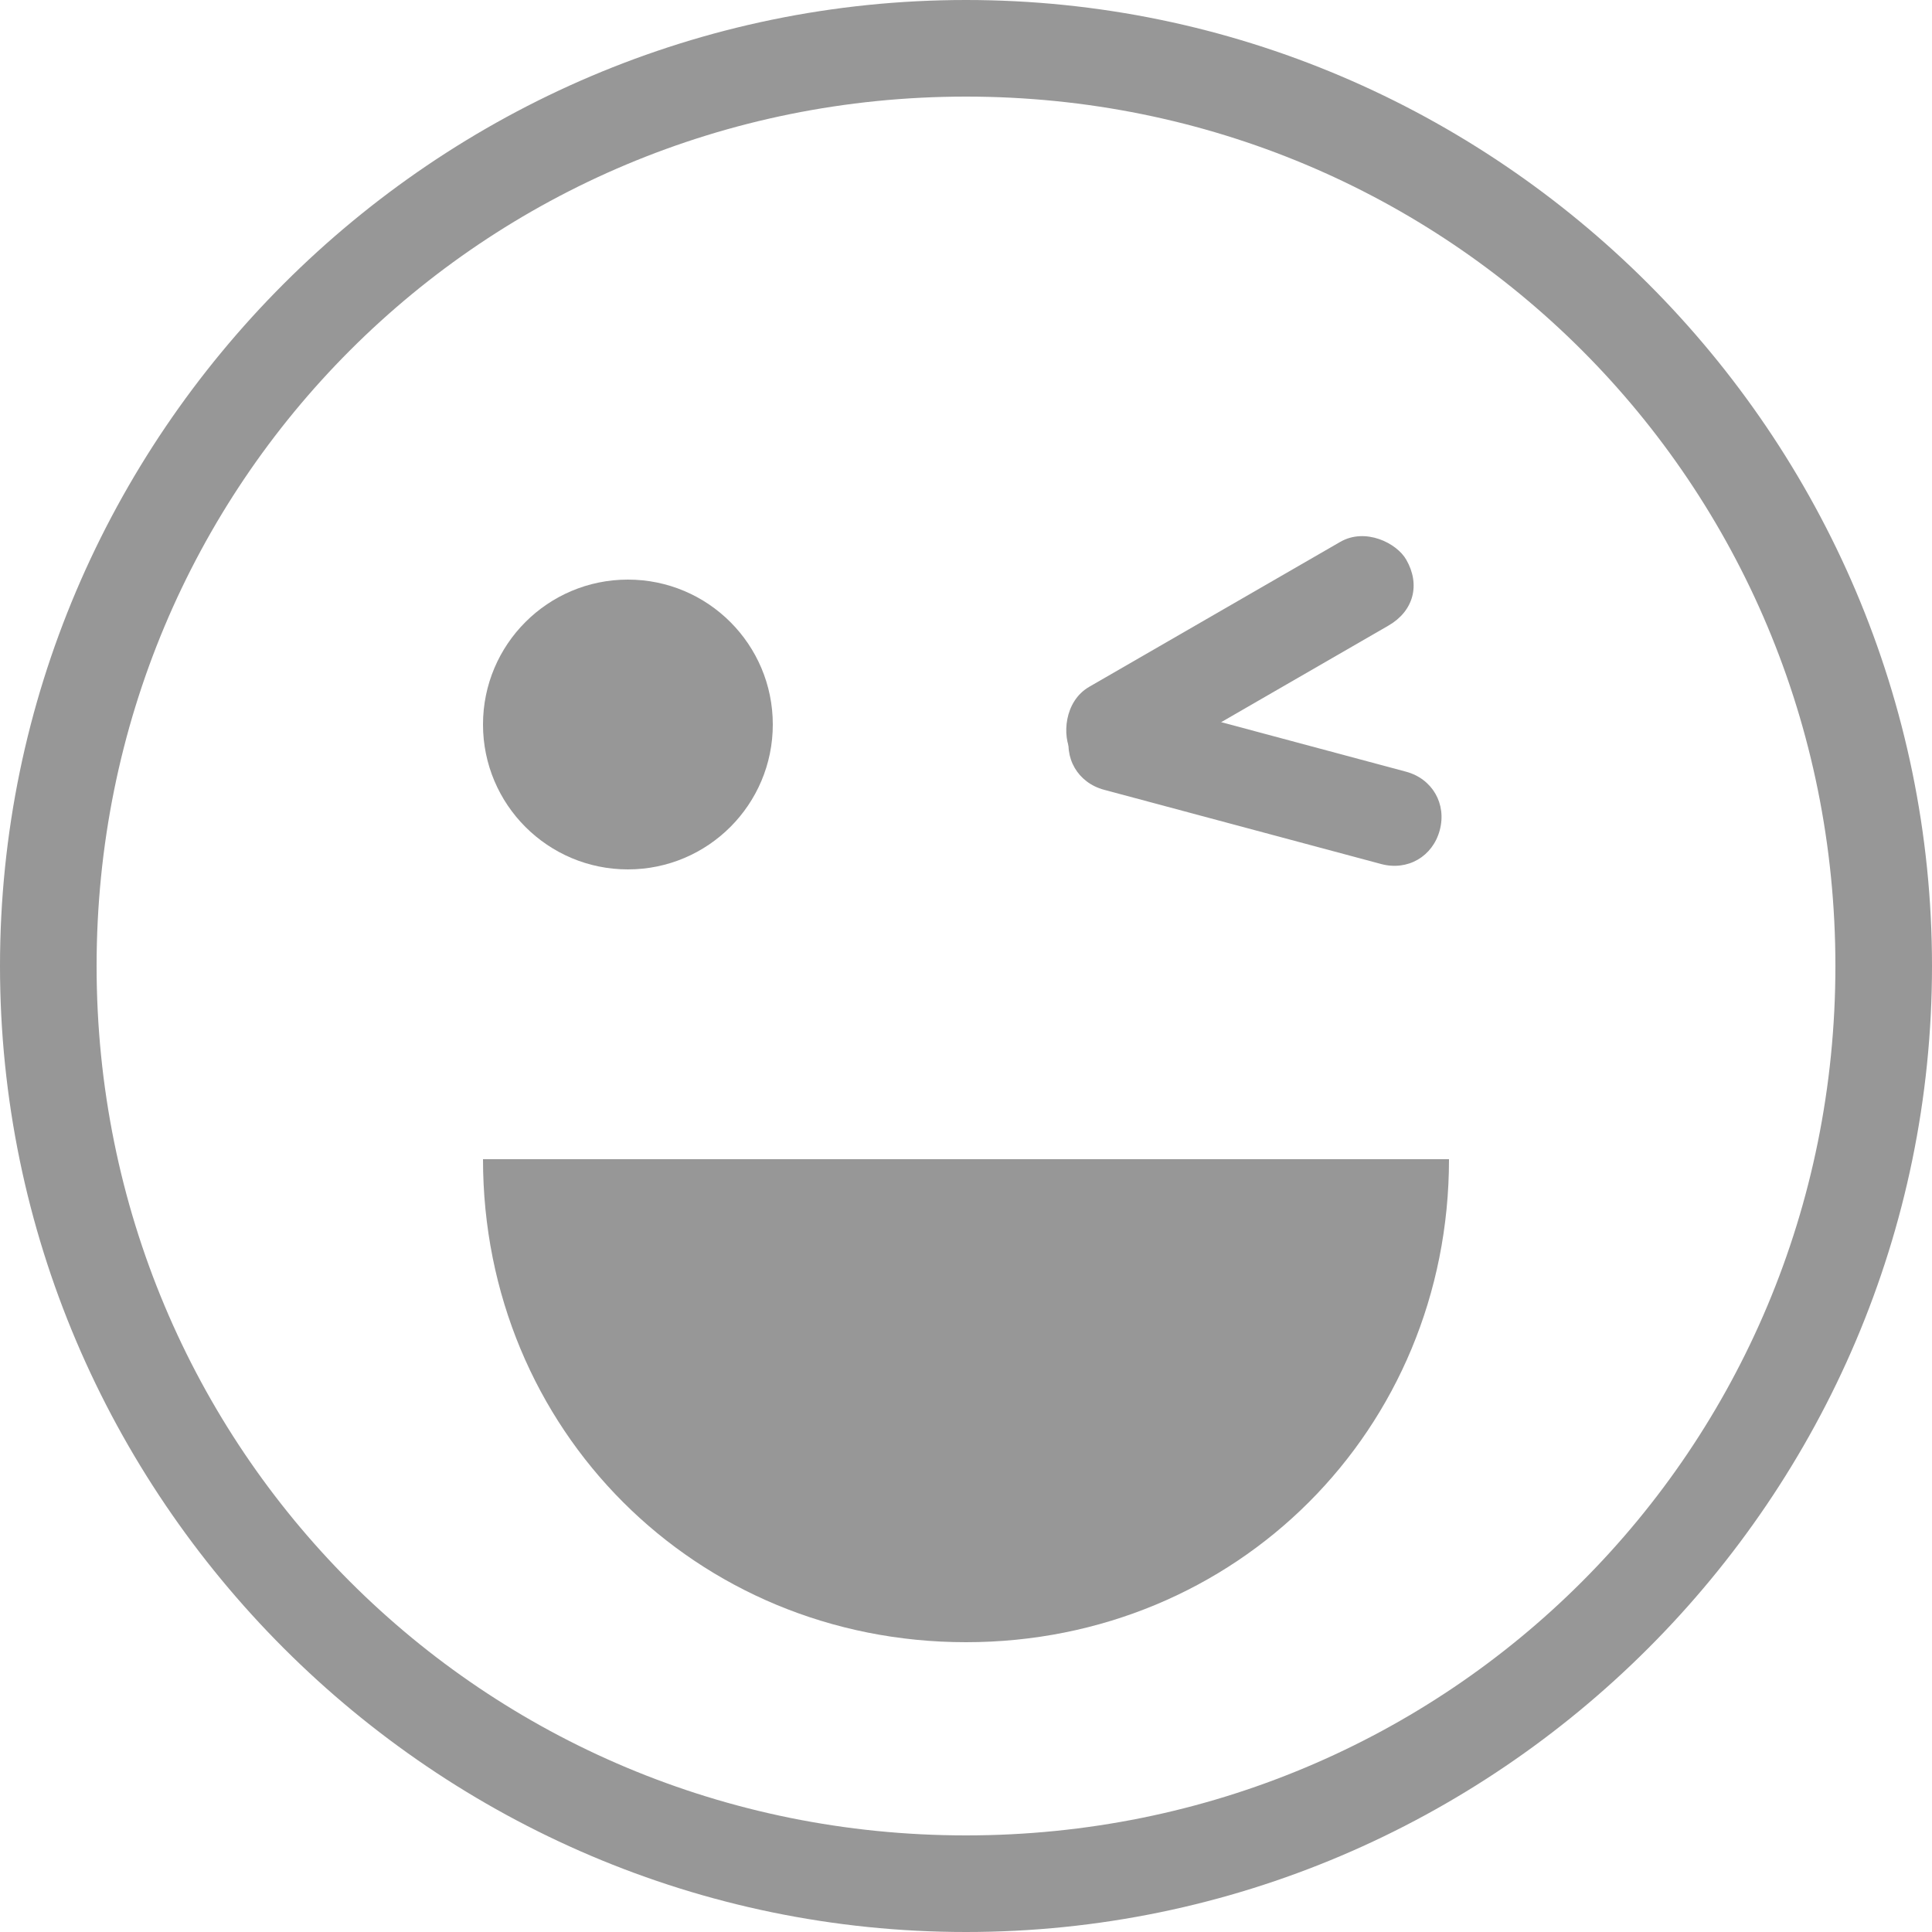 <?xml version="1.0" encoding="utf-8"?>
<!-- Generator: Adobe Illustrator 22.0.0, SVG Export Plug-In . SVG Version: 6.00 Build 0)  -->
<svg version="1.1" id="图层_1" xmlns="http://www.w3.org/2000/svg" xmlns:xlink="http://www.w3.org/1999/xlink" x="0px" y="0px"
	 viewBox="0 0 20 20" style="enable-background:new 0 0 20 20;" xml:space="preserve">
<style type="text/css">
	.st0{fill:#979797;}
</style>
<title>Group 4</title>
<desc>Created with Sketch.</desc>
<g id="_x32_.1.6其余">
	<g id="_x30_-0-1" transform="translate(-272, -500)">
		<g id="Group-4" transform="translate(272, 500)">
			<circle id="Oval-4" class="st0" cx="6.5" cy="7.5" r="1.5"/>
			
				<g id="Group-2" transform="translate(13.165, 7.982) rotate(-300) translate(-13.165, -7.982) translate(11.165, 5.482)">
				<path id="Rectangle-6" class="st0" d="M0.8,0.2L0.8,0.2c0.3,0,0.5,0.2,0.5,0.5l0,3c0,0.3-0.2,0.5-0.5,0.5l0,0
					C0.6,4.2,0.3,4,0.3,3.7l0-3C0.3,0.4,0.6,0.2,0.8,0.2z"/>
				<path id="Rectangle-6_1_" class="st0" d="M3.4,1.3L3.4,1.3c0.2,0.2,0.2,0.5,0,0.7L1.3,4.1c-0.2,0.2-0.5,0.2-0.7,0h0
					c-0.2-0.2-0.2-0.5,0-0.7l2.1-2.1C2.9,1.1,3.2,1.1,3.4,1.3z"/>
			</g>
			<path id="Combined-Shape" class="st0" d="M10,20C4.5,20,0,15.5,0,10S4.5,0,10,0s10,4.5,10,10S15.5,20,10,20z M10,19c5,0,9-4,9-9
				s-4-9-9-9s-9,4-9,9S5,19,10,19z"/>
			<path id="Combined-Shape_1_" class="st0" d="M5,12h10c0,2.8-2.2,5-5,5S5,14.8,5,12z"/>
		</g>
	</g>
</g>
</svg>
